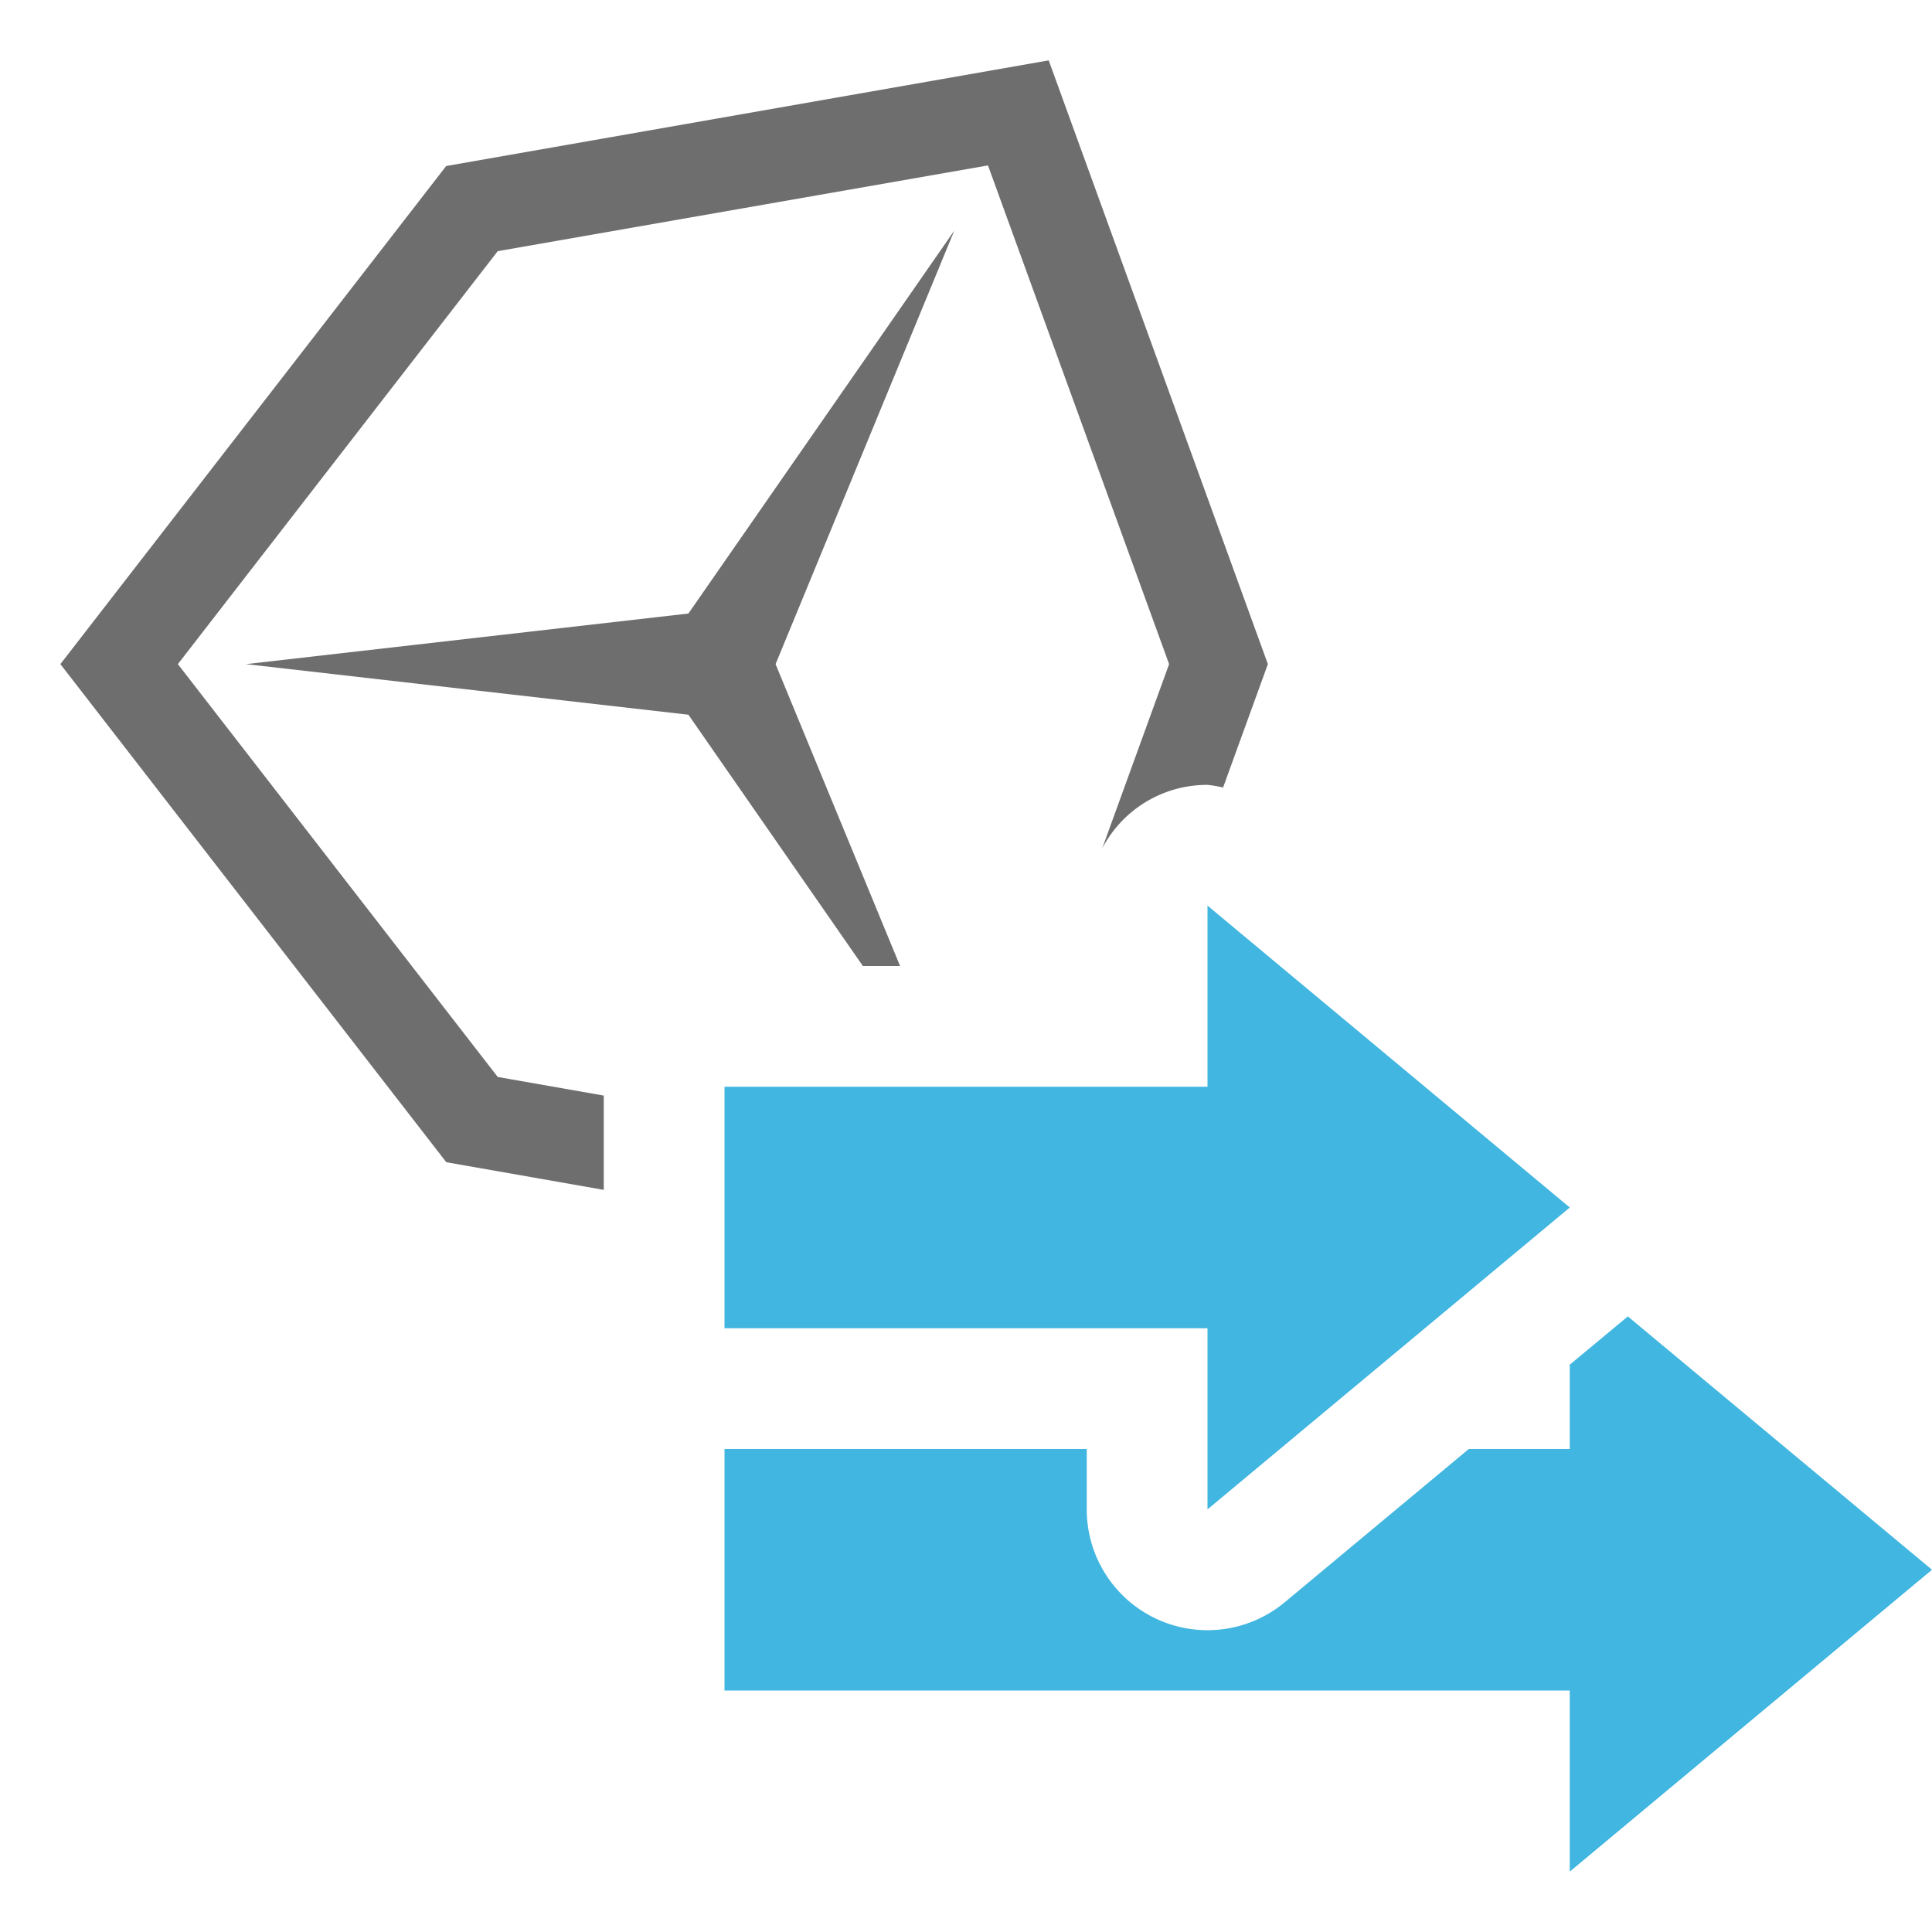 <svg xmlns="http://www.w3.org/2000/svg" width="16" height="16" viewBox="0 0 16 16"><rect id="frame" width="16" height="16" fill="none"/><g data-name="Layer 2"><g data-name="Layer 1"><path d="M13 15.5V14H6v-2h3v.5a1 1 0 0 0 1.64.769L12.164 12H13v-.698l.481-.4L16 13zm0-5.5l-3-2.5V9H6v2h4v1.5z" fill="#40b6e0"/><path d="M5 9.073l-.878-.154L1.473 5.5l2.649-3.42 4.06-.71 1.5 4.13-.554 1.526A.98.98 0 0 1 10 6.5a.998.998 0 0 1 .129.022L10.5 5.5 8.685.5l-4.99.875L.5 5.5l3.196 4.125L5 9.854z" fill="#6e6e6e"/><path fill="#6e6e6e" d="M7.146 8h.308L6.423 5.5l1.48-3.59-2.202 3.171-3.664.419 3.664.419L7.146 8z"/></g></g></svg>